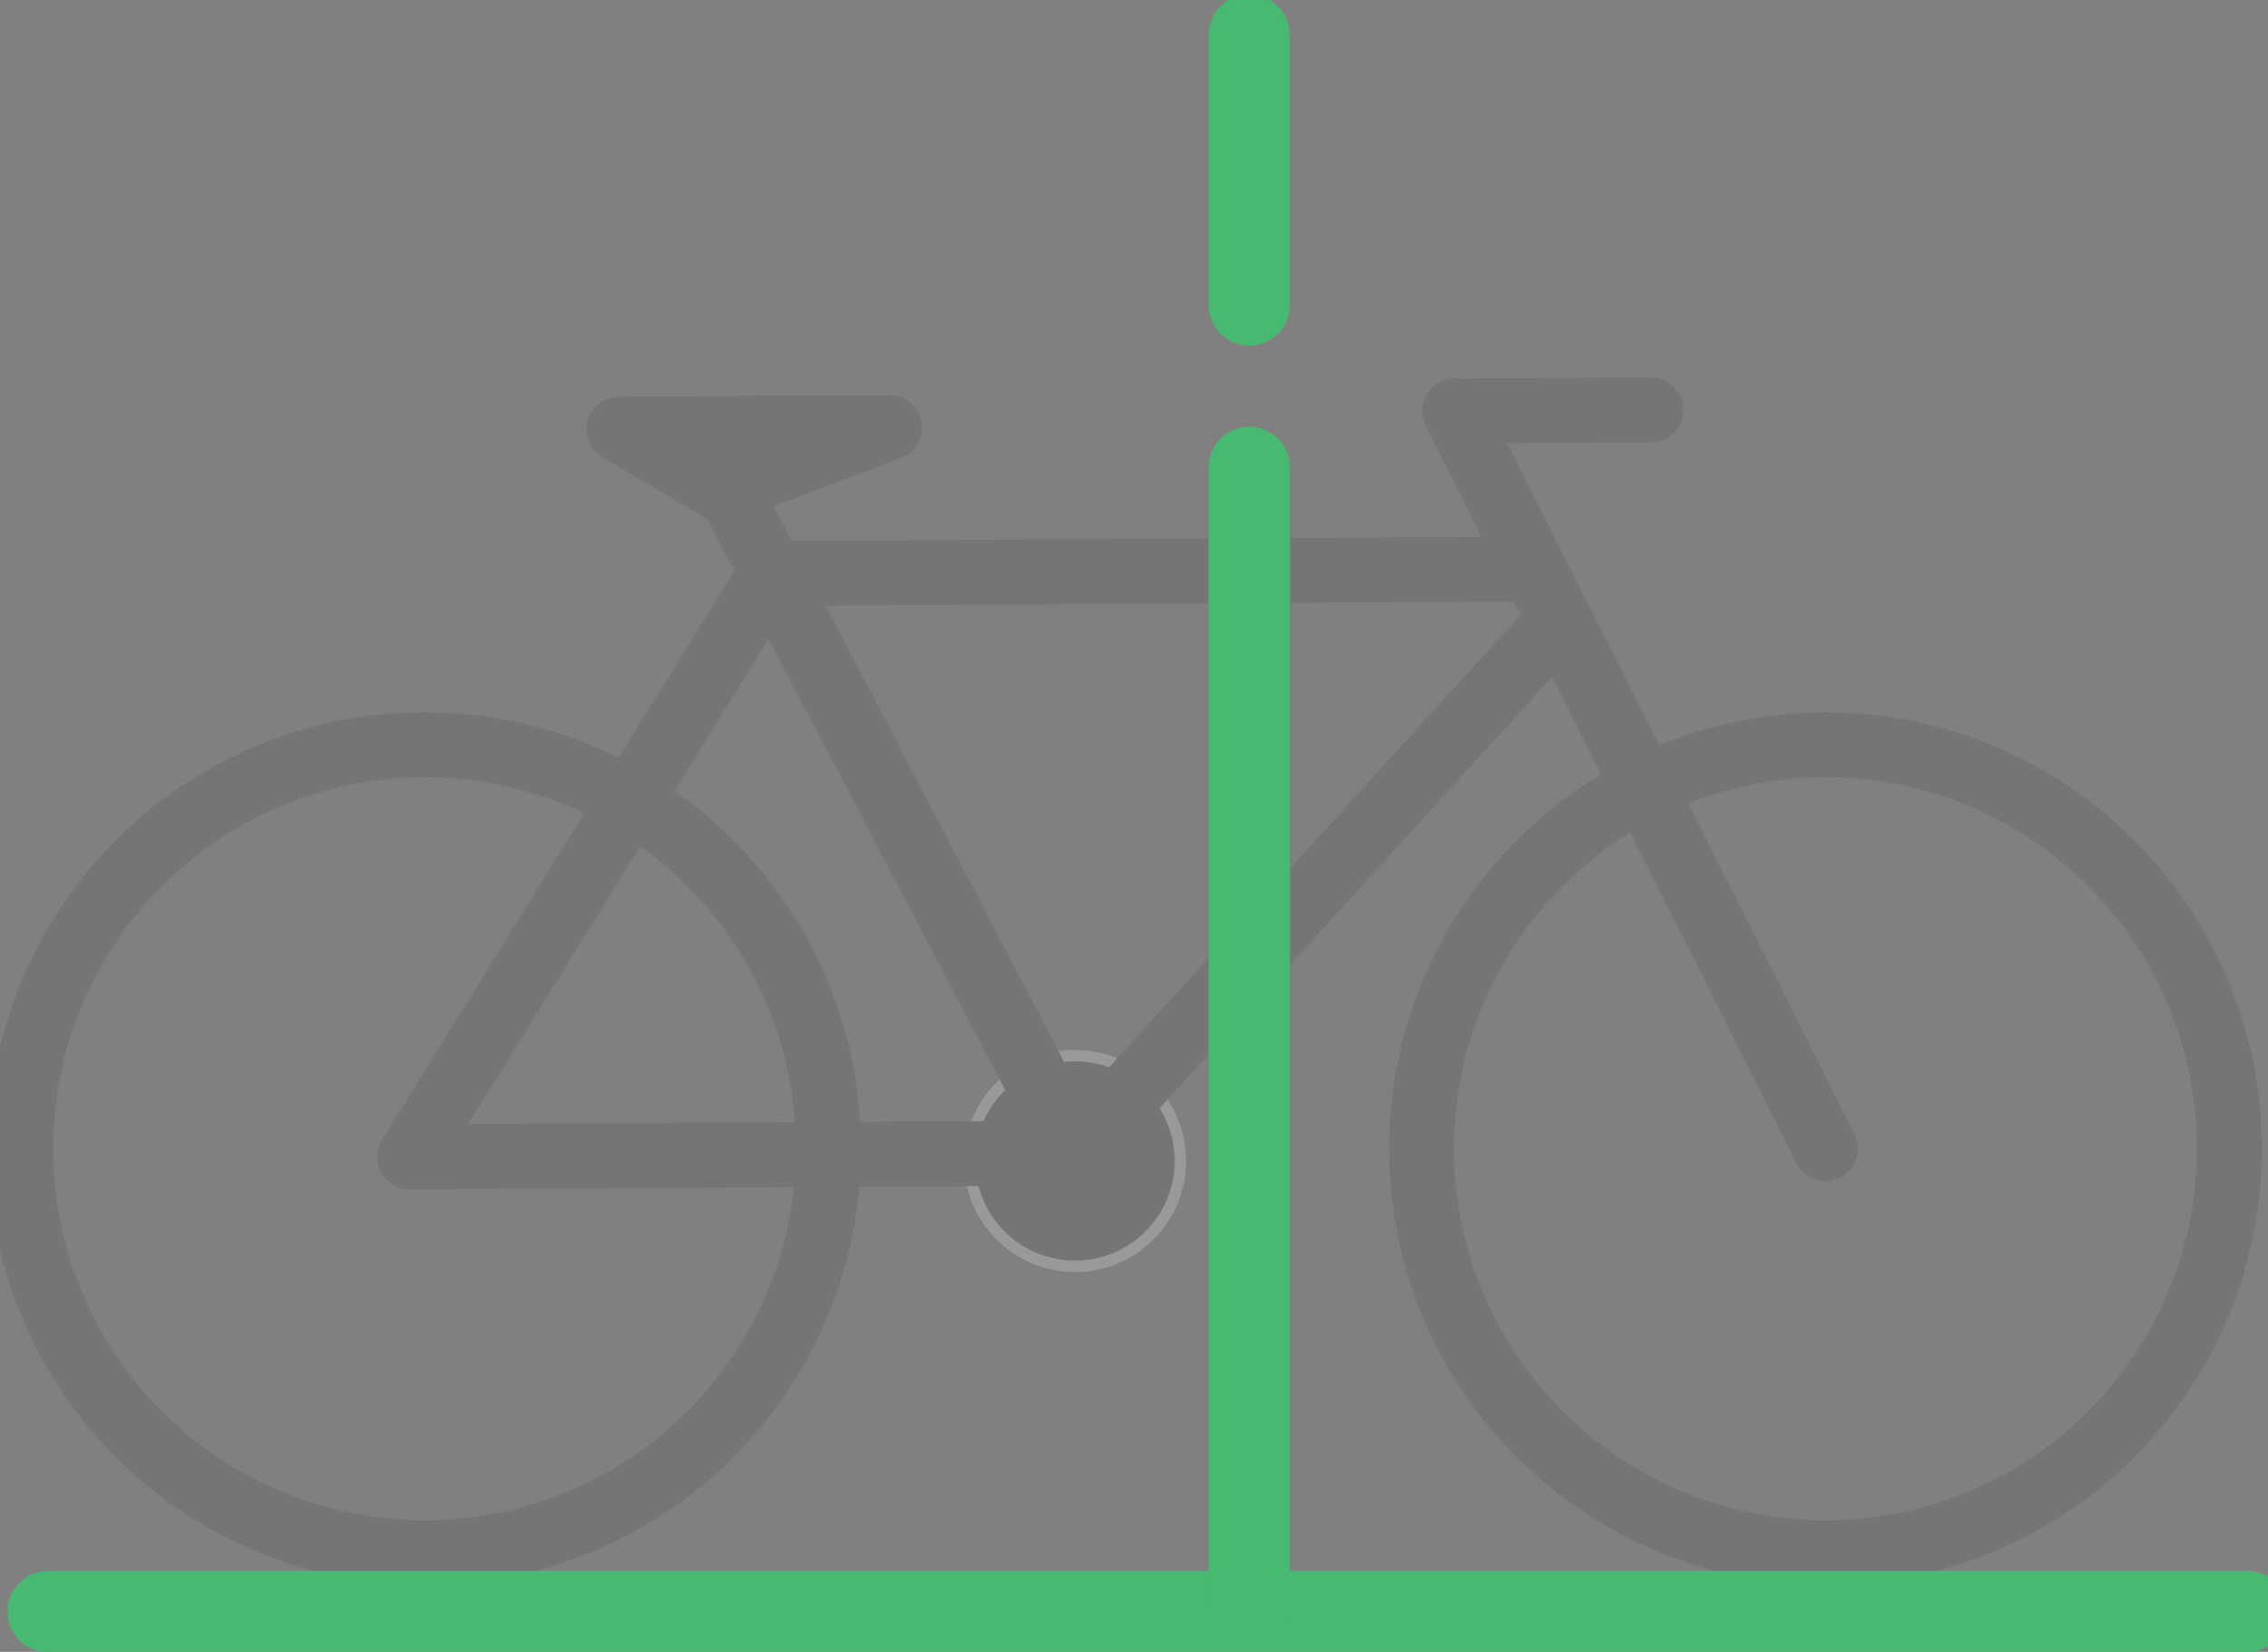 <?xml version="1.0" encoding="utf-8"?>
<!-- Generator: Adobe Illustrator 16.0.0, SVG Export Plug-In . SVG Version: 6.00 Build 0)  -->
<!DOCTYPE svg PUBLIC "-//W3C//DTD SVG 1.1//EN" "http://www.w3.org/Graphics/SVG/1.1/DTD/svg11.dtd">
<svg version="1.1" id="Layer_1" xmlns="http://www.w3.org/2000/svg" xmlns:xlink="http://www.w3.org/1999/xlink" x="0px" y="0px"
	 width="198px" height="144.215px" viewBox="0 0 198 144.215" enable-background="new 0 0 198 144.215" xml:space="preserve">
<rect x="0" y="0" width="198" height="144.215" fill="#808080" stroke="none"/>
<g opacity="0.2">
	<circle fill="#4C4C4C" stroke="#FFFFFF" stroke-miterlimit="10" cx="93.851" cy="101.357" r="9.198"/>
	
		<path fill="none" stroke="#4C4C4C" stroke-width="5.669" stroke-linecap="round" stroke-linejoin="round" stroke-miterlimit="10" d="
		M72.327,100.077c0.113,19.477-15.581,35.357-35.057,35.47c-19.473,0.113-35.352-15.584-35.464-35.06
		C1.692,81.015,17.387,65.135,36.86,65.021C56.336,64.908,72.214,80.604,72.327,100.077z"/>
	
		<path fill="none" stroke="#4C4C4C" stroke-width="5.669" stroke-linecap="round" stroke-linejoin="round" stroke-miterlimit="10" d="
		M194.365,95.984c2.374,19.331-11.371,36.927-30.702,39.301c-19.327,2.374-36.921-11.374-39.295-30.704
		c-2.374-19.329,11.371-36.923,30.699-39.297C174.398,62.91,191.991,76.656,194.365,95.984z"/>
	
		<line fill="none" stroke="#4C4C4C" stroke-width="5.669" stroke-linecap="round" stroke-linejoin="round" stroke-miterlimit="10" x1="133.096" y1="49.687" x2="67.296" y2="50.069"/>
	
		<path fill="none" stroke="#4C4C4C" stroke-width="5.669" stroke-linecap="round" stroke-linejoin="round" stroke-miterlimit="10" d="
		M62.629,38.026"/>
	
		<path fill="none" stroke="#4C4C4C" stroke-width="5.669" stroke-linecap="round" stroke-linejoin="round" stroke-miterlimit="10" d="
		M67.296,50.069"/>
	
		<line fill="none" stroke="#4C4C4C" stroke-width="5.669" stroke-linecap="round" stroke-linejoin="round" stroke-miterlimit="10" x1="127.002" y1="35.887" x2="159.366" y2="100.284"/>
	
		<line fill="none" stroke="#4C4C4C" stroke-width="5.669" stroke-linecap="round" stroke-linejoin="round" stroke-miterlimit="10" x1="127.002" y1="35.887" x2="144.14" y2="35.787"/>
	
		<polyline fill="none" stroke="#4C4C4C" stroke-width="5.669" stroke-linecap="round" stroke-linejoin="round" stroke-miterlimit="10" points="
		135.862,54.474 93.848,100.665 67.296,50.069 35.772,101.003 93.848,100.665 	"/>
	<polygon stroke="#4C4C4C" stroke-width="5.669" stroke-linecap="round" stroke-linejoin="round" stroke-miterlimit="10" points="
		54.033,37.468 77.647,37.331 63.127,42.84 	"/>
	
		<path fill="none" stroke="#4C4C4C" stroke-width="5.669" stroke-linecap="round" stroke-linejoin="round" stroke-miterlimit="10" d="
		M35.772,101.003"/>
	
		<line fill="none" stroke="#4C4C4C" stroke-width="5.669" stroke-linecap="round" stroke-linejoin="round" stroke-miterlimit="10" x1="93.848" y1="100.665" x2="62.646" y2="40.93"/>
</g>
<g>
	
		<line fill="#FFFFFF" stroke="#47B970" stroke-width="7.087" stroke-linecap="round" stroke-linejoin="round" stroke-miterlimit="10" x1="196.195" y1="140.685" x2="4.198" y2="140.685"/>
	
		<line fill="none" stroke="#47B970" stroke-width="7.087" stroke-linecap="round" stroke-linejoin="round" stroke-miterlimit="10" stroke-dasharray="99.213,14.173" x1="109.061" y1="140.011" x2="109.061" y2="3.056"/>
</g>
</svg>
